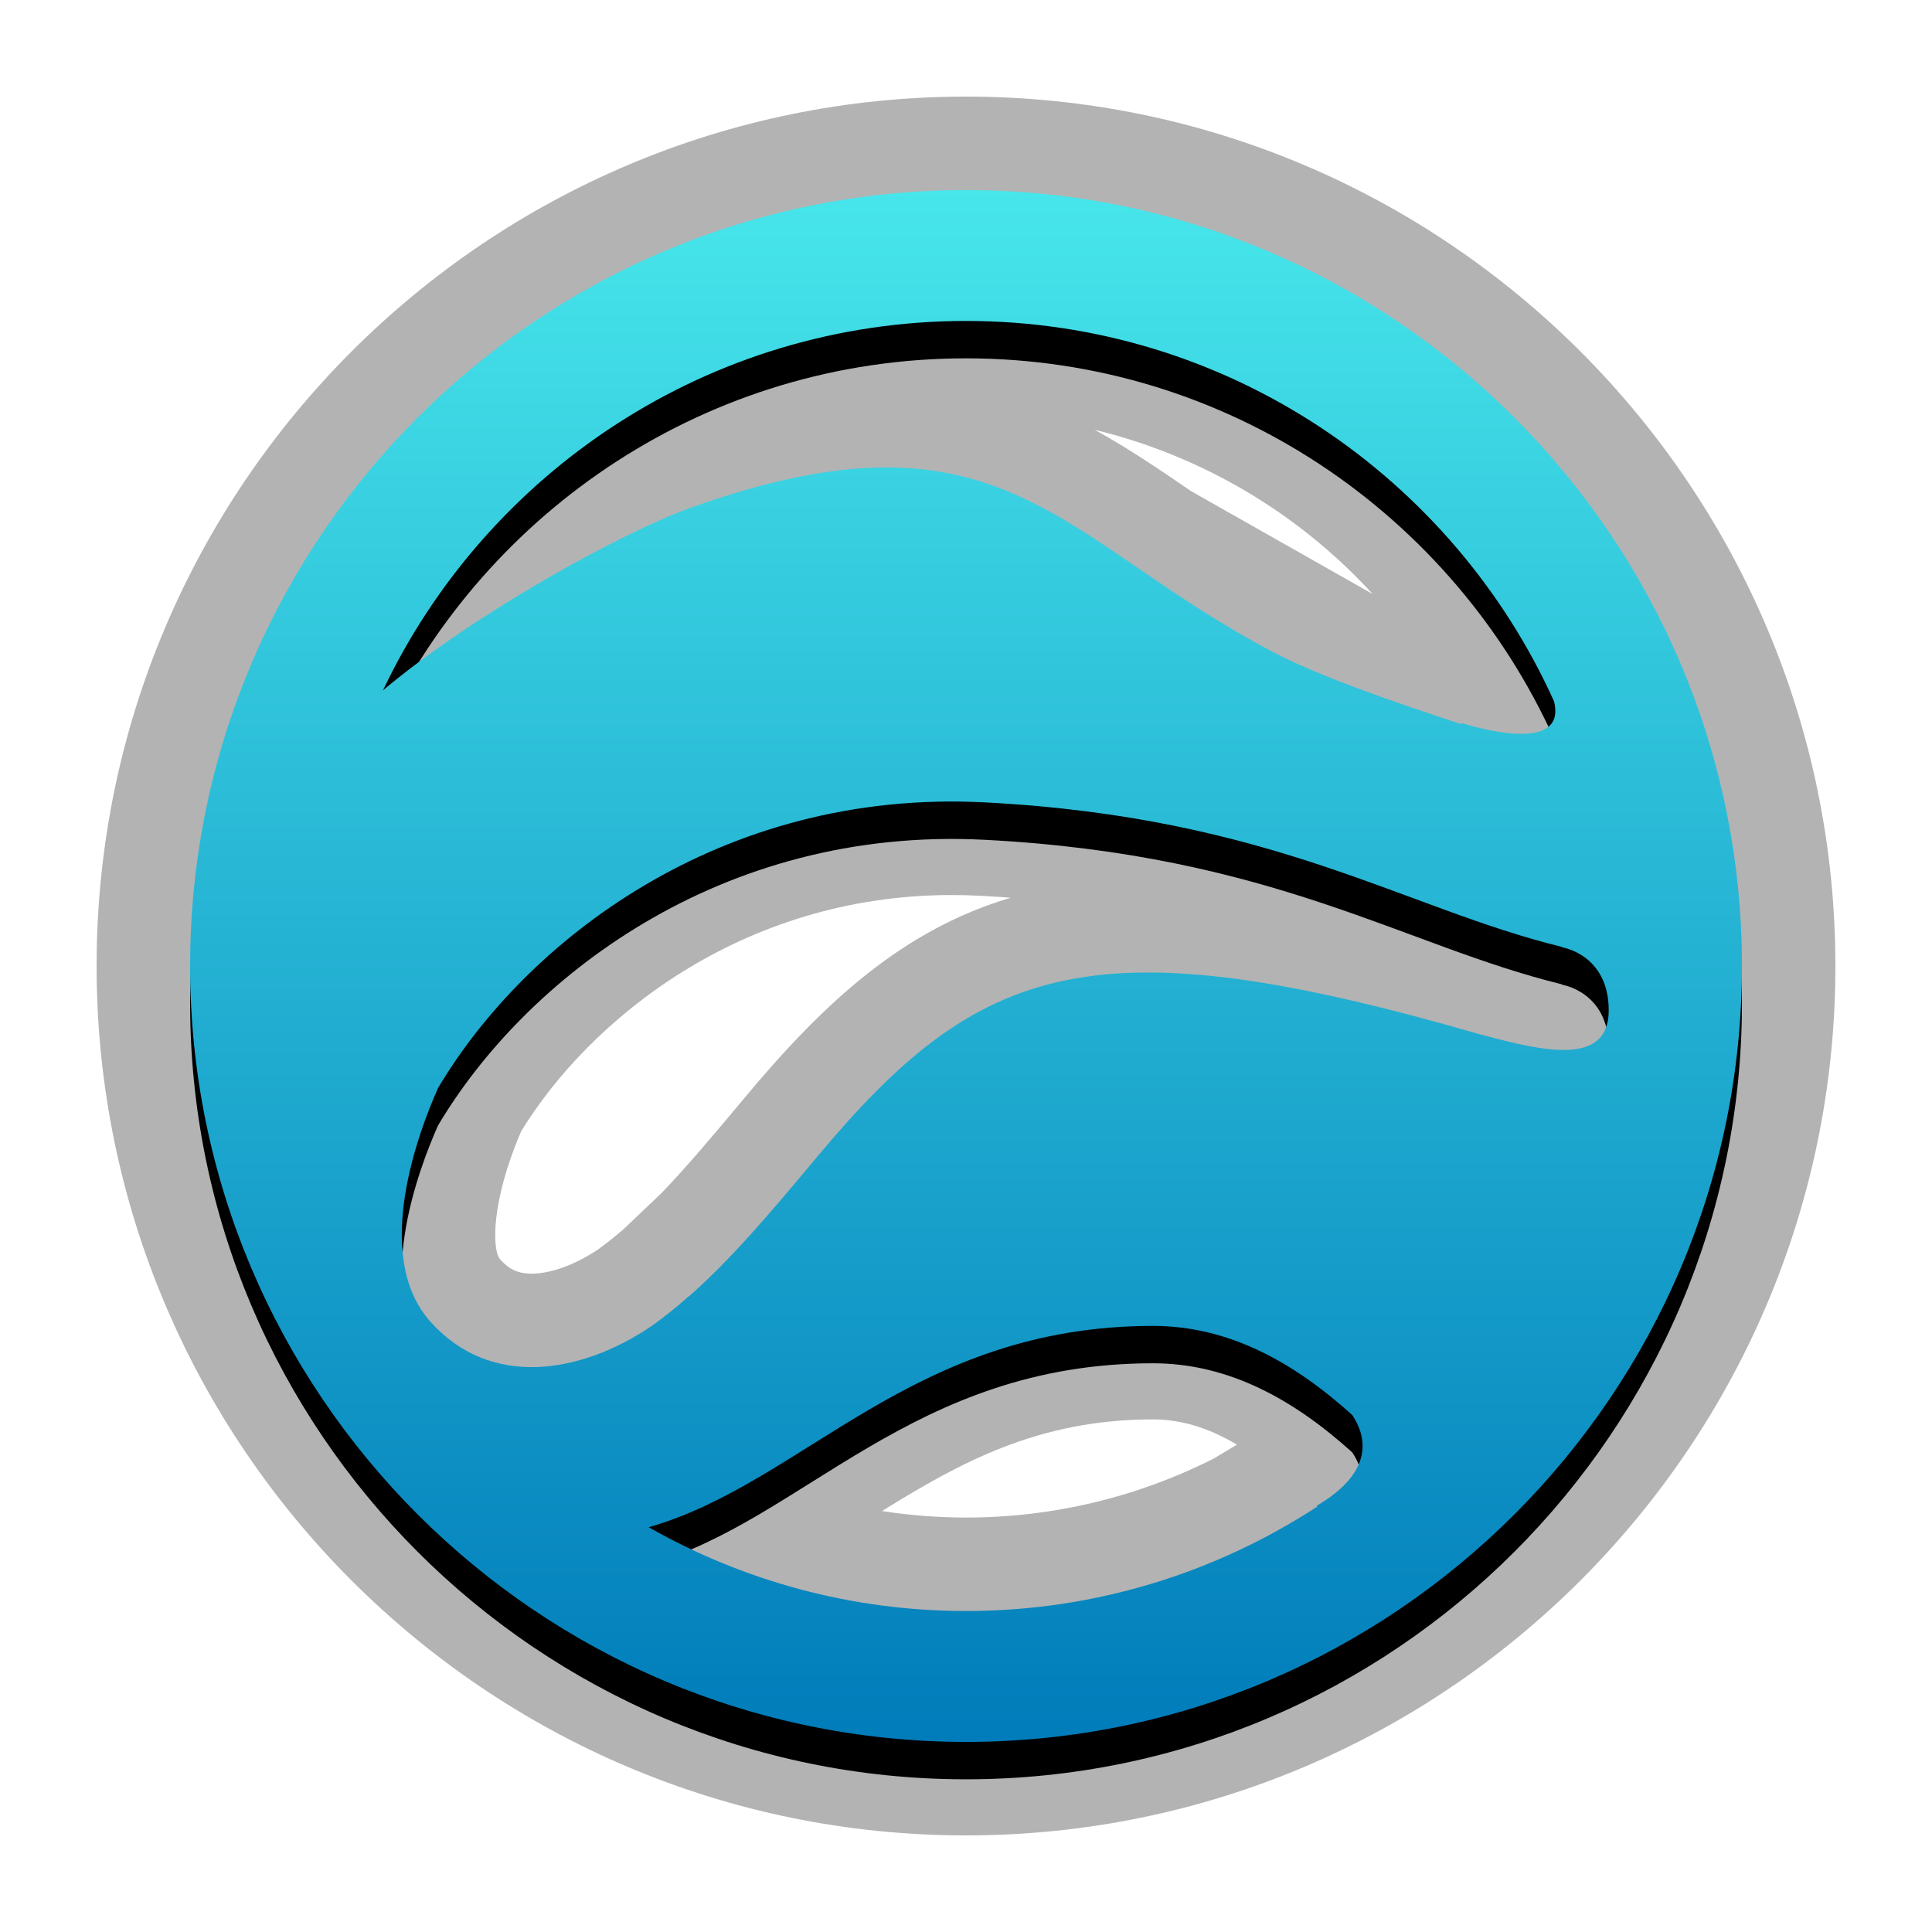 <?xml version="1.0" encoding="UTF-8"?>
<svg xmlns="http://www.w3.org/2000/svg" xmlns:xlink="http://www.w3.org/1999/xlink" contentScriptType="text/ecmascript" zoomAndPan="magnify" baseProfile="tiny" contentStyleType="text/css" version="1.1" width="93px" preserveAspectRatio="xMidYMid meet" viewBox="0 0 93 93" height="93px" x="0px" y="0px">
    <path d="M 46.5 88.35 C 23.424 88.35 4.65 69.577 4.65 46.5 C 4.65 23.422 23.424 4.65 46.5 4.65 C 69.578 4.65 88.35 23.422 88.35 46.5 C 88.35 69.576 69.578 88.35 46.5 88.35 M 42.457 72.737 C 43.793 72.943 45.145 73.05 46.5 73.05 C 50.664 73.05 54.731 72.075 58.42 70.213 L 59.541 69.54 C 58.158 68.717 56.834 68.325 55.5 68.325 C 49.984 68.325 46.238 70.391 42.457 72.737 M 25.09 54.45 C 23.612 57.884 23.693 60.189 24.072 60.617 C 24.506 61.109 24.947 61.31 25.592 61.31 C 26.512 61.309 27.672 60.887 28.779 60.151 C 29.158 59.877 29.544 59.573 29.953 59.222 L 30.032 59.154 L 31.839 57.435 C 33.055 56.169 34.33 54.661 35.843 52.843 C 39.756 48.148 43.522 44.742 48.652 43.213 C 48.169 43.177 47.673 43.145 47.167 43.119 C 46.71 43.096 46.26 43.084 45.813 43.084 C 35.641 43.083 28.334 49.153 25.09 54.45 M 66.075 28.594 C 62.507 24.699 57.843 21.933 52.692 20.688 C 54.331 21.587 55.842 22.621 57.338 23.644 " fill-opacity="0.3"/>
    <path d="M 46.501 10.949 C 25.905 10.949 9.151 27.704 9.151 48.299 C 9.151 68.894 25.905 85.65 46.501 85.65 C 67.096 85.65 83.851 68.894 83.851 48.299 C 83.851 27.705 67.096 10.949 46.501 10.949 M 33.156 64.209 L 33.151 64.199 C 33.07 64.276 32.984 64.347 32.901 64.423 C 32.395 64.857 31.877 65.267 31.342 65.648 C 27.97 67.924 23.597 68.672 20.701 65.4 C 17.899 62.233 20.142 56.296 21.085 54.177 C 25.263 47.14 34.655 39.765 47.4 40.425 C 61.295 41.144 67.582 45.524 75.185 47.382 L 75.188 47.401 C 75.188 47.401 77.438 47.738 77.438 50.438 C 77.438 53.138 74.288 52.408 71.363 51.621 L 71.365 51.626 C 52.653 46.203 47.184 48.066 39.301 57.527 C 37.046 60.229 35.173 62.436 33.156 64.209 M 46.501 17.249 C 59.082 17.249 69.932 24.776 74.806 35.56 C 75.49 38.312 70.351 36.6 70.351 36.6 L 70.34 36.66 C 66.861 35.519 63.444 34.316 61.351 33.225 C 51.001 27.825 48.301 20.85 33.226 26.25 C 30.055 27.386 22.927 31.258 18.436 35.03 C 23.421 24.529 34.125 17.249 46.501 17.249 M 31.226 75.315 C 38.693 73.185 43.881 65.624 55.501 65.624 C 59.149 65.624 62.276 67.369 65.096 69.916 C 65.764 70.927 66.19 72.628 63.376 74.287 L 63.415 74.318 C 58.545 77.494 52.736 79.349 46.501 79.349 C 40.951 79.35 35.74 77.878 31.226 75.315 "/>
    <linearGradient x1="324.16" gradientTransform="matrix(1 0 0 -1 -277.66 -308.96)" y1="-318.109" x2="324.16" gradientUnits="userSpaceOnUse" y2="-392.81" xlink:type="simple" xlink:actuate="onLoad" id="SVGID_1_" xlink:show="other">
        <stop stop-color="#47e6eb" offset="0"/>
        <stop stop-color="#007cba" offset="1"/>
    </linearGradient>
    <path fill="url(#SVGID_1_)" d="M 46.501 9.149 C 25.905 9.149 9.151 25.905 9.151 46.499 C 9.151 67.094 25.905 83.85 46.501 83.85 C 67.096 83.85 83.851 67.094 83.851 46.499 C 83.851 25.905 67.096 9.149 46.501 9.149 M 33.156 62.409 L 33.151 62.399 C 33.07 62.475 32.984 62.547 32.901 62.623 C 32.395 63.057 31.877 63.467 31.342 63.848 C 27.97 66.124 23.597 66.872 20.701 63.6 C 17.899 60.433 20.142 54.496 21.085 52.376 C 25.263 45.34 34.655 37.964 47.4 38.624 C 61.295 39.343 67.582 43.724 75.185 45.58 L 75.188 45.599 C 75.188 45.599 77.438 45.936 77.438 48.637 C 77.438 51.338 74.288 50.607 71.363 49.819 L 71.365 49.825 C 52.653 44.402 47.184 46.265 39.301 55.725 C 37.046 58.43 35.173 60.636 33.156 62.409 M 46.501 15.449 C 59.082 15.449 69.932 22.975 74.806 33.759 C 75.49 36.511 70.351 34.799 70.351 34.799 L 70.34 34.858 C 66.861 33.718 63.444 32.514 61.351 31.424 C 51.001 26.024 48.301 19.049 33.226 24.449 C 30.055 25.584 22.927 29.456 18.436 33.229 C 23.421 22.729 34.125 15.449 46.501 15.449 M 31.226 73.516 C 38.693 71.386 43.881 63.825 55.501 63.825 C 59.149 63.825 62.276 65.569 65.096 68.117 C 65.764 69.128 66.19 70.829 63.376 72.487 L 63.415 72.519 C 58.545 75.694 52.736 77.549 46.501 77.549 C 40.951 77.549 35.74 76.078 31.226 73.516 "/>
</svg>

